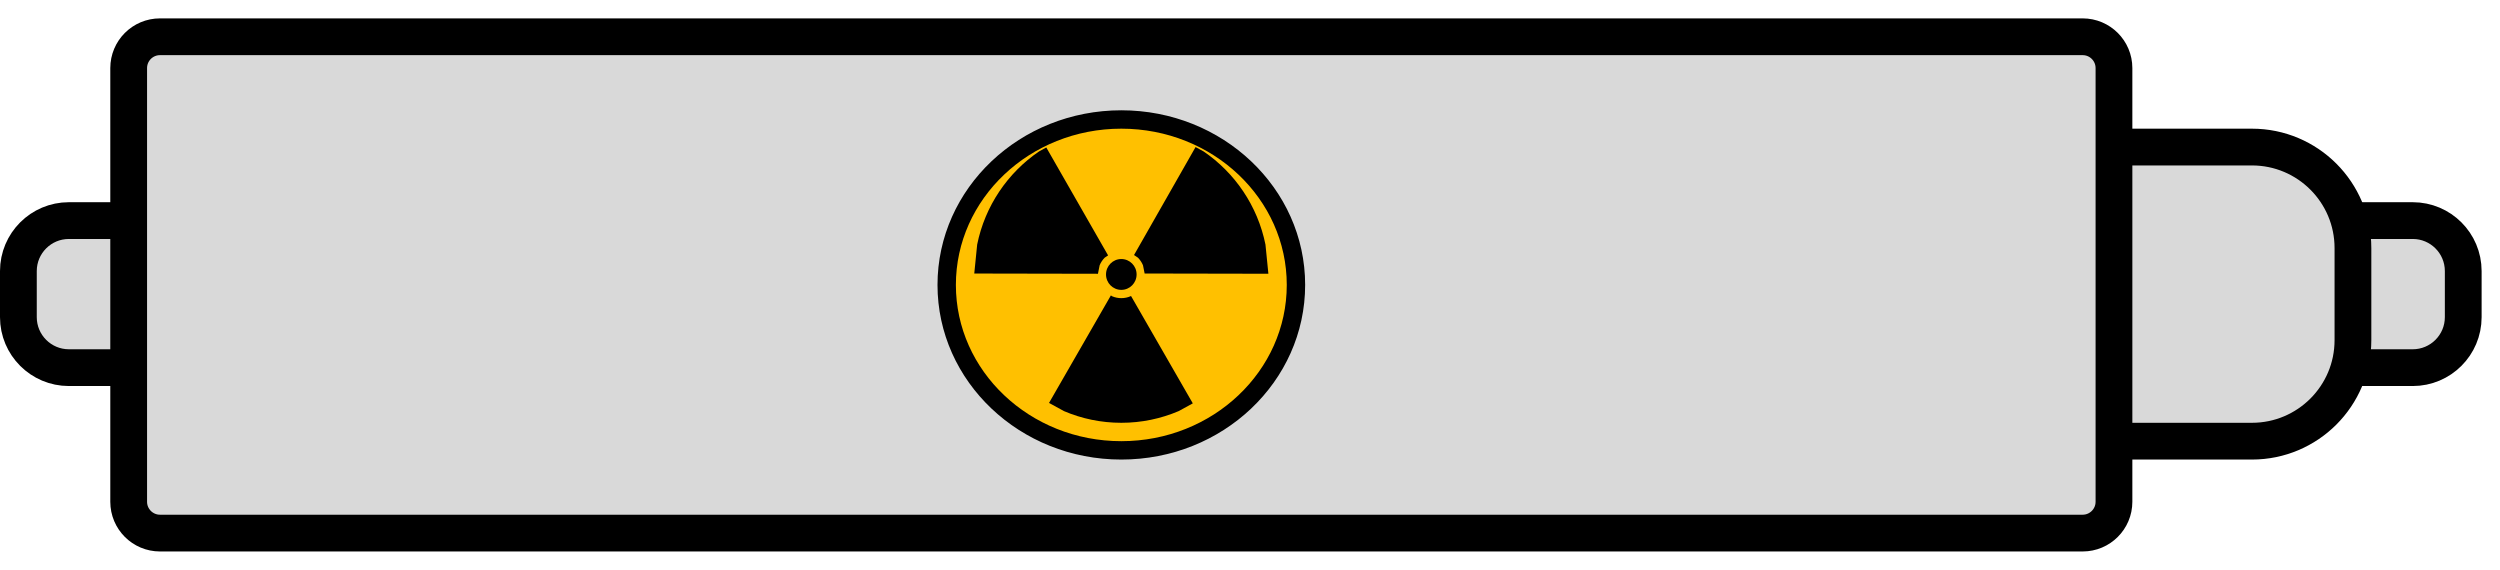 <svg width="136" height="31" xmlns="http://www.w3.org/2000/svg" xmlns:xlink="http://www.w3.org/1999/xlink" overflow="hidden"><g transform="translate(-82 -459)"><path d="M83 473.747C83 472.23 84.23 471 85.747 471L213.253 471C214.77 471 216 472.23 216 473.747L216 476.253C216 477.77 214.77 479 213.253 479L85.747 479C84.23 479 83 477.77 83 476.253Z" stroke="#000000" stroke-width="2" stroke-linecap="round" stroke-linejoin="round" stroke-miterlimit="10" fill="#D9D9D9" fill-rule="evenodd"/><path d="M186 472.494C186 469.46 188.46 467 191.494 467L204.506 467C207.54 467 210 469.46 210 472.494L210 477.506C210 480.54 207.54 483 204.506 483L191.494 483C188.46 483 186 480.54 186 477.506Z" stroke="#000000" stroke-width="2" stroke-linecap="round" stroke-linejoin="round" stroke-miterlimit="10" fill="#D9D9D9" fill-rule="evenodd"/><path d="M89 462.703C89 461.763 89.763 461 90.703 461L195.297 461C196.237 461 197 461.763 197 462.703L197 486.297C197 487.237 196.237 488 195.297 488L90.703 488C89.763 488 89 487.237 89 486.297Z" stroke="#000000" stroke-width="2" stroke-linecap="round" stroke-linejoin="round" stroke-miterlimit="10" fill="#D9D9D9" fill-rule="evenodd"/><path d="M133.5 474.5C133.5 469.53 137.753 465.5 143 465.5 148.247 465.5 152.5 469.53 152.5 474.5 152.5 479.471 148.247 483.5 143 483.5 137.753 483.5 133.5 479.471 133.5 474.5Z" stroke="#000000" stroke-miterlimit="8" fill="#FFC000" fill-rule="evenodd"/><path d="M142.432 475.071 142.502 475.118C142.655 475.183 142.823 475.219 142.999 475.219 143.176 475.219 143.344 475.183 143.497 475.118L143.526 475.099 146.888 480.943 146.115 481.366C145.157 481.774 144.105 482 142.999 482 141.894 482 140.841 481.774 139.884 481.366L139.067 480.919ZM142.999 473.091C143.459 473.091 143.831 473.467 143.831 473.93 143.831 474.393 143.459 474.769 142.999 474.769 142.54 474.769 142.167 474.393 142.167 473.93 142.167 473.467 142.54 473.091 142.999 473.091ZM138.918 467.022 142.28 472.893 142.095 473.018C141.979 473.135 141.886 473.274 141.821 473.428L141.728 473.893 135 473.88 135.158 472.304C135.584 470.202 136.821 468.398 138.524 467.238ZM147.039 467 147.475 467.238C149.178 468.398 150.415 470.202 150.841 472.304L151 473.892 144.268 473.879 144.178 473.428C144.113 473.274 144.019 473.135 143.904 473.018L143.691 472.874Z" fill-rule="evenodd"/></g></svg>